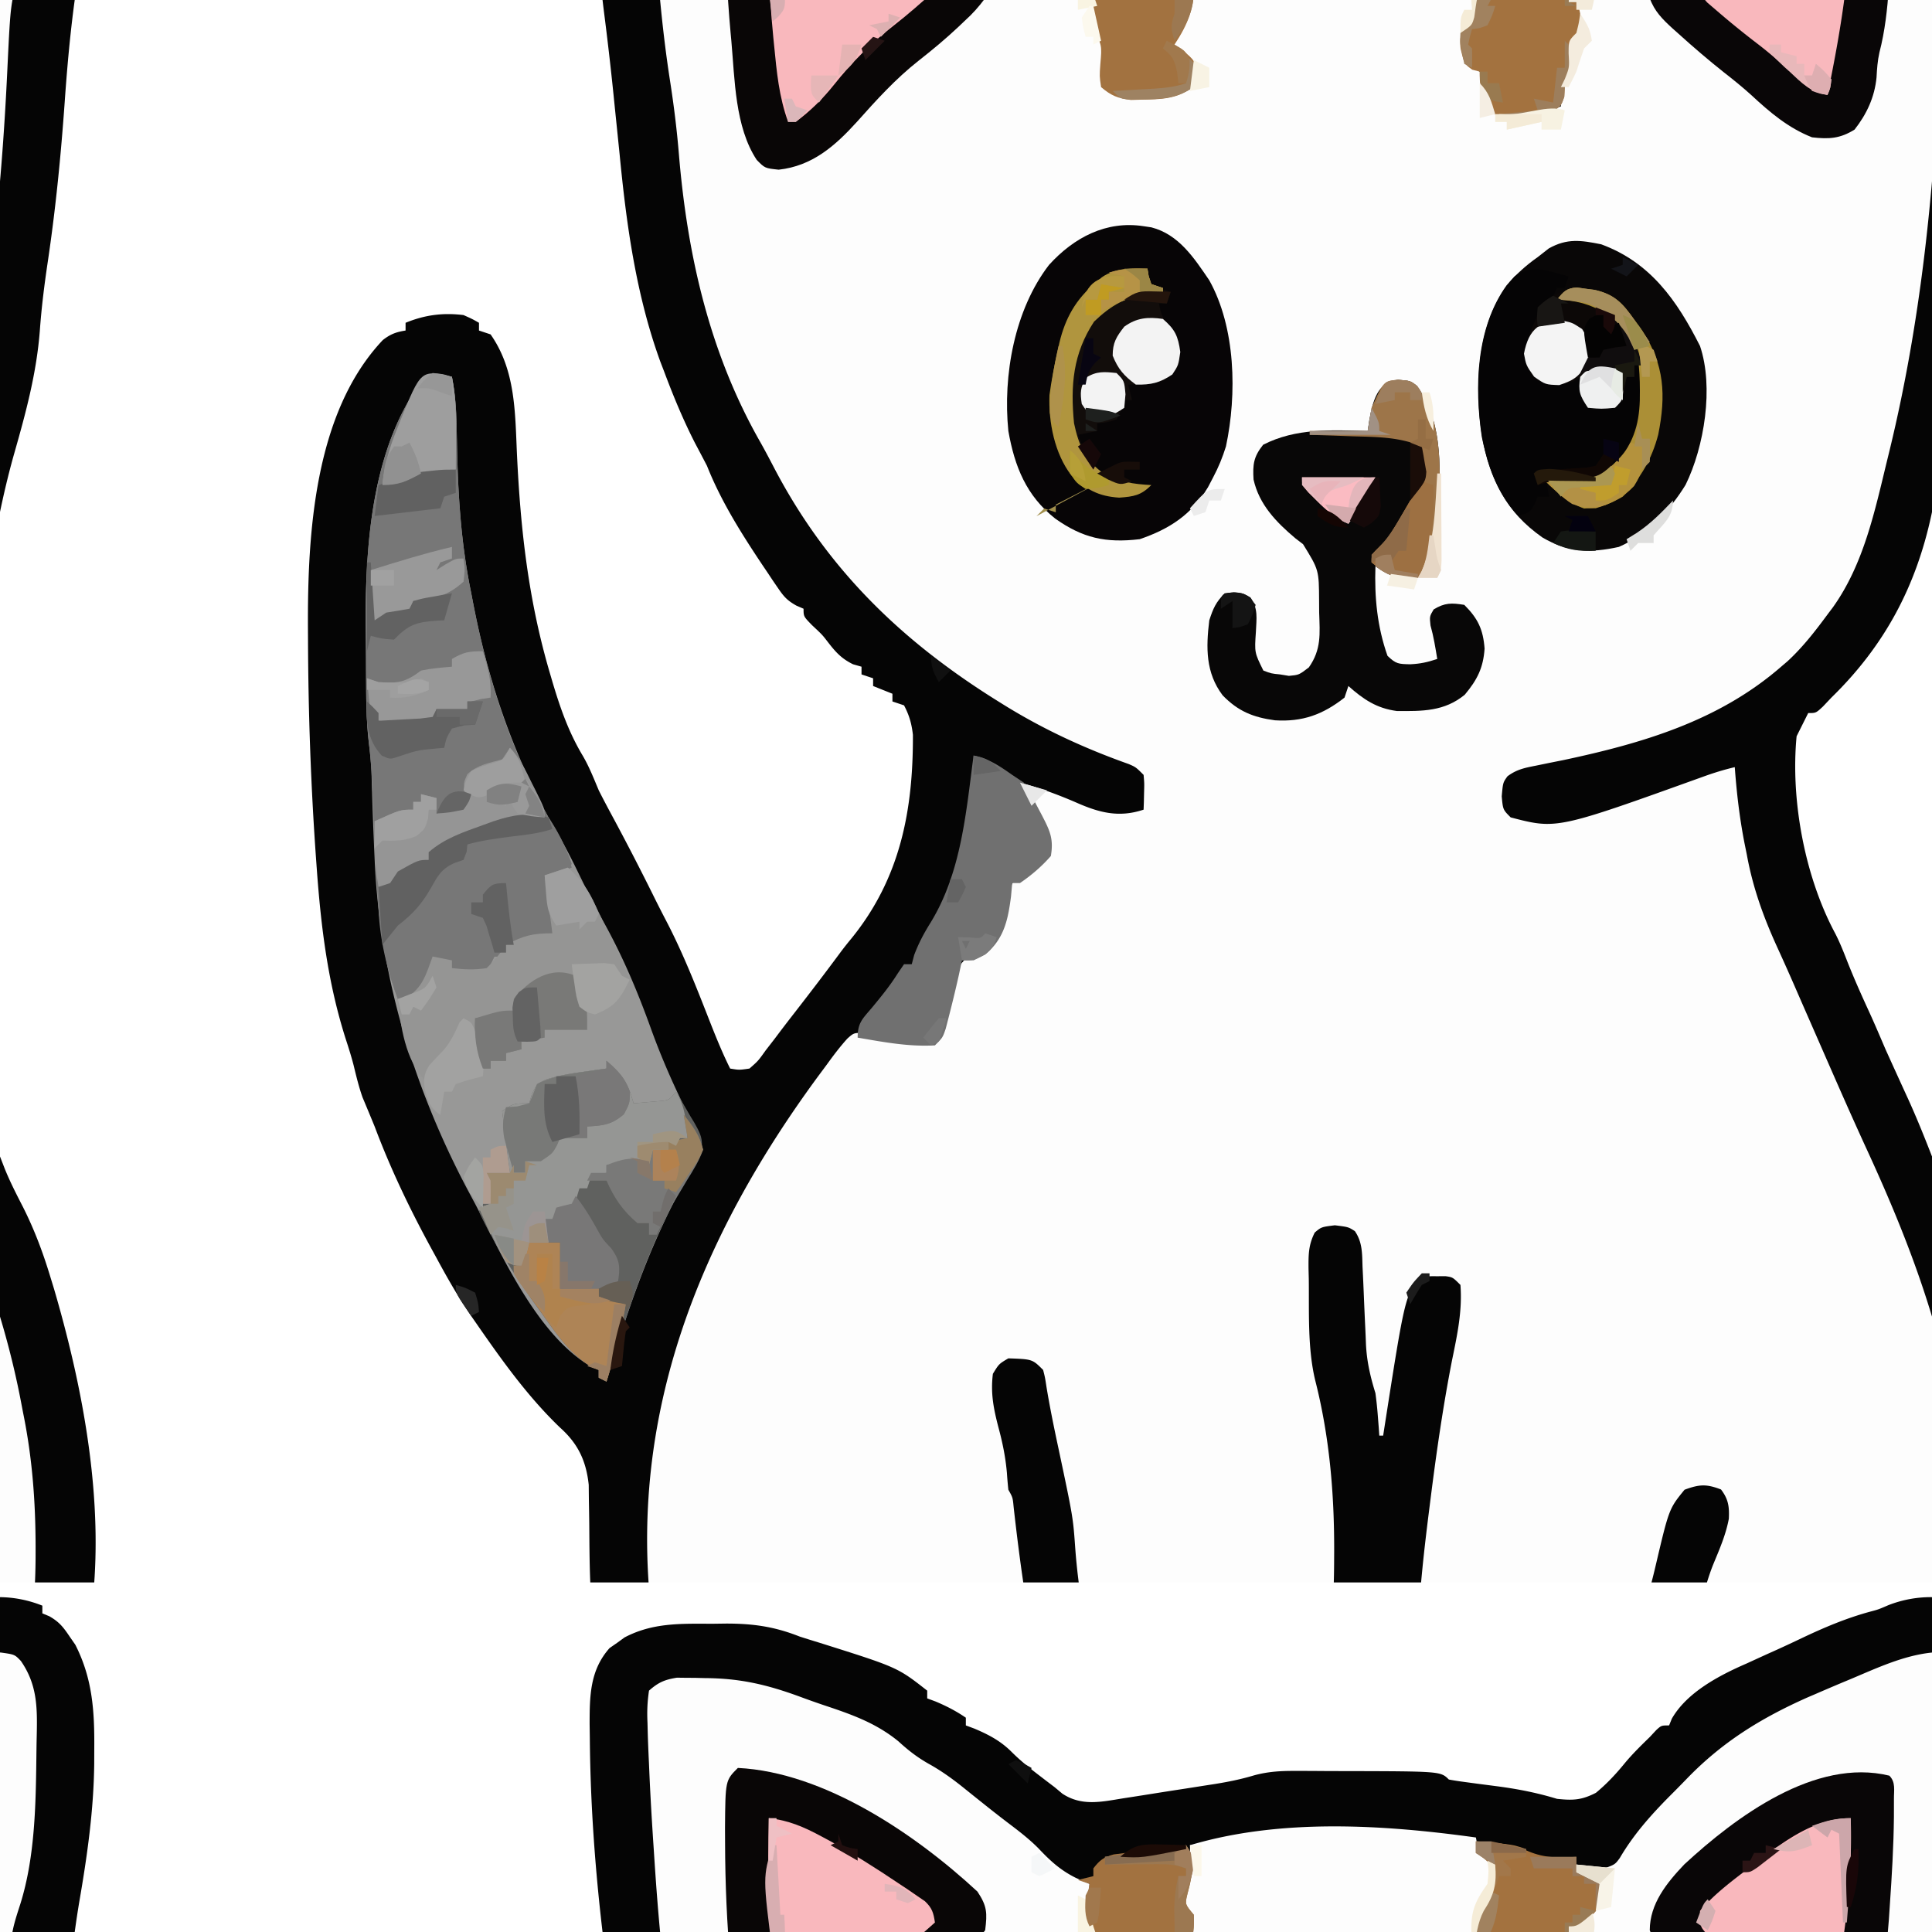 <svg version="1.1"
      xmlns="http://www.w3.org/2000/svg"
      xmlns:xlink="http://www.w3.org/1999/xlink"  id="snapshot-07286" width="250" height="250" viewBox="0 0 250 250"><desc>This image was made on Patterninja.com</desc><defs>
<!-- image 51320 -->
<g id="transformed-51320" data-image="51320" transform="translate(38.48, -45.23) rotate(0, 125, 125)"><g><svg version="1.1" width="250px" height="250px" viewBox="0 0 250 250"><g id="original-51320"><svg xmlns="http://www.w3.org/2000/svg" viewBox="0 0 500 500" xmlns:xlink="http://www.w3.org/1999/xlink" version="1.1" preserveAspectRatio="xMidYMid meet">
  <path d="M434 6v2l1.809.75c2.551 1.455 3.625 2.818 5.253 5.25l1.473 2.125c4.443 8.72 4.98 17.143 4.902 26.813l-.014 3.955c-.135 12.145-1.823 23.934-3.888 35.892-1.877 11.282-2.941 22.534-3.74 33.93-.985 13.919-2.334 27.683-4.39 41.49-.874 5.863-1.607 11.673-2.039 17.584-.824 11.069-3.593 21.332-6.632 31.984-1.505 5.292-2.747 10.592-3.859 15.977-4.014 18.64-12.182 33.899-25.875 47.25l-2.188 2.313C393 275 393 275 391 275l-.938 1.875L388 281c-1.588 16.549 2.135 36.42 10.004 51.055 1.13 2.206 2.032 4.449 2.933 6.757 1.812 4.635 3.831 9.149 5.91 13.668 1.441 3.15 2.789 6.337 4.153 9.52.809 1.793 1.622 3.585 2.437 5.375l1.313 2.883c.748 1.641 1.498 3.282 2.25 4.922 2.631 5.81 4.95 11.732 7.242 17.683 1.376 3.404 3.019 6.626 4.703 9.887 2.948 5.84 5.153 11.685 7.055 17.938l1.012 3.3c9.279 31.67 15.594 68.92 5.988 101.012-.38 1.395-.757 2.791-1.133 4.188C438.337 541.824 433.004 554.1 423 563h-2v2a116.577 116.577 0 0 1-6.938 4.938l-2.064 1.372c-4.852 3.142-9.351 5.303-14.998 6.69v2c-7.616 2.29-15.123 4.377-22.988 5.605-2.002.199-2.002.199-3.012 1.395-8.885.426-17.403.43-26-2-2.187-.483-4.374-.962-6.563-1.438-3.816-.85-7.167-1.813-10.687-3.5-4.735-1.341-6.024-.253-10.188 1.93-5.41 2.128-12.185 2.075-17.726.324-1.649-.816-1.649-.816-3.836-2.316v-2c-7.118-2.886-13.428-3.391-21.031-3.667a603.646 603.646 0 0 1-6.393-.29c-6.364-.262-11.802-.478-17.646 2.263-4.187 1.506-8.788 1.038-13.18.944l-2.969-.016c-4.12-.045-7.793-.171-11.781-1.234-6.203-.496-11.197 1.078-17 3-17.14 5.51-37.903 4.153-55-1-1.618-.447-3.236-.891-4.855-1.332C125.198 570.886 105.089 563.543 92 545l-.438-2.11L91 541a102.125 102.125 0 0 0-4-2c-11.538-14.96-11.309-35.719-11.456-53.66-.022-2.225-.061-4.45-.103-6.676l-.04-3.955c-.665-6.15-2.734-10.594-7.401-14.772-8.456-8.1-15.223-17.652-21.875-27.25l-1.333-1.918c-3.247-4.761-6.057-9.7-8.792-14.769l-1.233-2.252C29.107 403.38 24.157 393.058 20 382a1136.584 1136.584 0 0 0-3.14-7.559c-.955-2.711-1.62-5.46-2.293-8.252-.577-2.226-1.254-4.394-1.97-6.58C7.878 344.908 6.105 330.36 5 315l-.155-2.13c-1.366-19.048-2.033-38.086-2.095-57.183l-.016-2.482c-.123-24.53 1.596-55.91 19.371-74.736 1.997-1.548 3.422-2.074 5.895-2.469v-2c4.977-2.042 9.677-2.658 15-2 2.273 1.016 2.273 1.016 4 2v2l3 1c6.483 9.234 6.336 20.184 6.832 31.082.925 19.565 2.979 37.823 8.543 56.668l.572 1.954c2.034 6.871 4.23 13.203 7.92 19.36 1.67 2.852 2.849 5.895 4.133 8.936 1.363 2.716 2.806 5.388 4.25 8.063a682.207 682.207 0 0 1 10.14 19.699c1.011 2.033 2.04 4.059 3.094 6.07 4.14 7.955 7.418 16.19 10.684 24.531 1.805 4.604 3.62 9.212 5.832 13.637 2.323.393 2.323.393 5 0 2.237-1.958 2.237-1.958 4.187-4.688l2.344-3.03 1.219-1.622a390.688 390.688 0 0 1 3.844-5.004c4.075-5.244 8.11-10.52 12.054-15.863a92.591 92.591 0 0 1 2.766-3.492c12.601-15.533 15.965-33.077 15.887-52.672-.331-2.894-.942-5.052-2.301-7.629l-3-1v-2l-5-2v-2l-3-1v-2l-2.188-.625c-3.007-1.47-4.517-3.156-6.542-5.785-1.437-1.865-1.437-1.865-4.083-4.34C131 250 131 250 131 248l-1.843-.8c-2.291-1.275-3.213-2.26-4.673-4.403l-1.342-1.952-1.392-2.095-1.453-2.152C114.865 228.455 109.611 220.121 106 211a769.853 769.853 0 0 0-3.125-5.938c-3.075-6.036-5.631-12.218-8-18.562l-.946-2.453c-6.31-17.366-8.788-35.569-10.554-53.86l-.624-6.108c-.309-3-.617-6-.92-9.002a848.41 848.41 0 0 0-2.519-21.827c-2.158-17.595-3.478-35.142-3.625-52.875l-.053-3.683c.006-7.316.062-13.971 5.163-19.715l1.953-1.352 1.922-1.398c7.31-3.852 14.603-3.561 22.703-3.54l3.578-.048c7.03-.004 12.545.787 19.047 3.361a373.06 373.06 0 0 0 5.05 1.578C155.303 21.96 155.303 21.96 163 28v2l2.187.812C167.997 32 170.484 33.275 173 35v2l2.187.813c3.709 1.565 6.827 3.197 9.684 6.066 2.103 2.095 4.274 3.88 6.629 5.684l2.281 1.753L196 53l1.969 1.652c5.028 3.337 10.192 2.11 15.804 1.203l2.552-.393c1.777-.276 3.554-.556 5.33-.84 2.702-.432 5.406-.85 8.11-1.265 1.733-.27 3.464-.542 5.196-.814l2.428-.376c3.513-.566 6.793-1.222 10.21-2.249 3.753-1.013 6.964-1.161 10.846-1.148h2.096c1.458.004 2.915.012 4.372.024 2.185.018 4.37.02 6.556.02 24.406.061 24.406.061 26.531 2.186 1.474.273 2.959.49 4.445.684l2.766.373 5.758.75c5.193.702 10.021 1.669 15.031 3.193 4.149.437 6.331.341 10.063-1.563 2.873-2.384 5.138-4.821 7.492-7.699 1.998-2.403 4.207-4.56 6.445-6.738l1.688-1.813C353 37 353 37 355 37c.235-.578.47-1.155.71-1.75C359.624 28.422 367.965 24.062 375 21l5.188-2.375 2.82-1.266a367.132 367.132 0 0 0 6.234-2.906c5.817-2.764 11.466-5.163 17.68-6.867 2.222-.584 2.222-.584 4.828-1.711C419.017 3.049 426.822 3.129 434 6z" fill="rgba(253, 253, 253, 1)" stroke="none"/>
  <path d="M434 6v2l1.809.75c2.551 1.455 3.625 2.818 5.253 5.25l1.473 2.125c4.443 8.72 4.98 17.143 4.902 26.813l-.014 3.955c-.135 12.145-1.823 23.934-3.888 35.892-1.877 11.282-2.941 22.534-3.74 33.93-.985 13.919-2.334 27.683-4.39 41.49-.874 5.863-1.607 11.673-2.039 17.584-.824 11.069-3.593 21.332-6.632 31.984-1.505 5.292-2.747 10.592-3.859 15.977-4.014 18.64-12.182 33.899-25.875 47.25l-2.188 2.313C393 275 393 275 391 275l-.938 1.875L388 281c-1.588 16.549 2.135 36.42 10.004 51.055 1.13 2.206 2.032 4.449 2.933 6.757 1.812 4.635 3.831 9.149 5.91 13.668 1.441 3.15 2.789 6.337 4.153 9.52.809 1.793 1.622 3.585 2.437 5.375l1.313 2.883c.748 1.641 1.498 3.282 2.25 4.922 2.631 5.81 4.95 11.732 7.242 17.683 1.376 3.404 3.019 6.626 4.703 9.887 2.948 5.84 5.153 11.685 7.055 17.938l1.012 3.3c9.279 31.67 15.594 68.92 5.988 101.012-.38 1.395-.757 2.791-1.133 4.188C438.337 541.824 433.004 554.1 423 563h-2v2a116.577 116.577 0 0 1-6.938 4.938l-2.064 1.372c-4.852 3.142-9.351 5.303-14.998 6.69v2c-7.616 2.29-15.123 4.377-22.988 5.605-2.002.199-2.002.199-3.012 1.395-8.885.426-17.403.43-26-2-2.187-.483-4.374-.962-6.563-1.438-3.816-.85-7.167-1.813-10.687-3.5-4.735-1.341-6.024-.253-10.188 1.93-5.41 2.128-12.185 2.075-17.726.324-1.649-.816-1.649-.816-3.836-2.316v-2c-7.118-2.886-13.428-3.391-21.031-3.667a603.646 603.646 0 0 1-6.393-.29c-6.364-.262-11.802-.478-17.646 2.263-4.187 1.506-8.788 1.038-13.18.944l-2.969-.016c-4.12-.045-7.793-.171-11.781-1.234-6.203-.496-11.197 1.078-17 3-17.14 5.51-37.903 4.153-55-1-1.618-.447-3.236-.891-4.855-1.332C125.198 570.886 105.089 563.543 92 545l-.438-2.11L91 541a102.125 102.125 0 0 0-4-2c-11.538-14.96-11.309-35.719-11.456-53.66-.022-2.225-.061-4.45-.103-6.676l-.04-3.955c-.665-6.15-2.734-10.594-7.401-14.772-8.456-8.1-15.223-17.652-21.875-27.25l-1.333-1.918c-3.247-4.761-6.057-9.7-8.792-14.769l-1.233-2.252C29.107 403.38 24.157 393.058 20 382a1136.584 1136.584 0 0 0-3.14-7.559c-.955-2.711-1.62-5.46-2.293-8.252-.577-2.226-1.254-4.394-1.97-6.58C7.878 344.908 6.105 330.36 5 315l-.155-2.13c-1.366-19.048-2.033-38.086-2.095-57.183l-.016-2.482c-.123-24.53 1.596-55.91 19.371-74.736 1.997-1.548 3.422-2.074 5.895-2.469v-2c4.977-2.042 9.677-2.658 15-2 2.273 1.016 2.273 1.016 4 2v2l3 1c6.483 9.234 6.336 20.184 6.832 31.082.925 19.565 2.979 37.823 8.543 56.668l.572 1.954c2.034 6.871 4.23 13.203 7.92 19.36 1.67 2.852 2.849 5.895 4.133 8.936 1.363 2.716 2.806 5.388 4.25 8.063a682.207 682.207 0 0 1 10.14 19.699c1.011 2.033 2.04 4.059 3.094 6.07 4.14 7.955 7.418 16.19 10.684 24.531 1.805 4.604 3.62 9.212 5.832 13.637 2.323.393 2.323.393 5 0 2.237-1.958 2.237-1.958 4.187-4.688l2.344-3.03 1.219-1.622a390.688 390.688 0 0 1 3.844-5.004c4.075-5.244 8.11-10.52 12.054-15.863a92.591 92.591 0 0 1 2.766-3.492c12.601-15.533 15.965-33.077 15.887-52.672-.331-2.894-.942-5.052-2.301-7.629l-3-1v-2l-5-2v-2l-3-1v-2l-2.188-.625c-3.007-1.47-4.517-3.156-6.542-5.785-1.437-1.865-1.437-1.865-4.083-4.34C131 250 131 250 131 248l-1.843-.8c-2.291-1.275-3.213-2.26-4.673-4.403l-1.342-1.952-1.392-2.095-1.453-2.152C114.865 228.455 109.611 220.121 106 211a769.853 769.853 0 0 0-3.125-5.938c-3.075-6.036-5.631-12.218-8-18.562l-.946-2.453c-6.31-17.366-8.788-35.569-10.554-53.86l-.624-6.108c-.309-3-.617-6-.92-9.002a848.41 848.41 0 0 0-2.519-21.827c-2.158-17.595-3.478-35.142-3.625-52.875l-.053-3.683c.006-7.316.062-13.971 5.163-19.715l1.953-1.352 1.922-1.398c7.31-3.852 14.603-3.561 22.703-3.54l3.578-.048c7.03-.004 12.545.787 19.047 3.361a373.06 373.06 0 0 0 5.05 1.578C155.303 21.96 155.303 21.96 163 28v2l2.187.812C167.997 32 170.484 33.275 173 35v2l2.187.813c3.709 1.565 6.827 3.197 9.684 6.066 2.103 2.095 4.274 3.88 6.629 5.684l2.281 1.753L196 53l1.969 1.652c5.028 3.337 10.192 2.11 15.804 1.203l2.552-.393c1.777-.276 3.554-.556 5.33-.84 2.702-.432 5.406-.85 8.11-1.265 1.733-.27 3.464-.542 5.196-.814l2.428-.376c3.513-.566 6.793-1.222 10.21-2.249 3.753-1.013 6.964-1.161 10.846-1.148h2.096c1.458.004 2.915.012 4.372.024 2.185.018 4.37.02 6.556.02 24.406.061 24.406.061 26.531 2.186 1.474.273 2.959.49 4.445.684l2.766.373 5.758.75c5.193.702 10.021 1.669 15.031 3.193 4.149.437 6.331.341 10.063-1.563 2.873-2.384 5.138-4.821 7.492-7.699 1.998-2.403 4.207-4.56 6.445-6.738l1.688-1.813C353 37 353 37 355 37c.235-.578.47-1.155.71-1.75C359.624 28.422 367.965 24.062 375 21l5.188-2.375 2.82-1.266a367.132 367.132 0 0 0 6.234-2.906c5.817-2.764 11.466-5.163 17.68-6.867 2.222-.584 2.222-.584 4.828-1.711C419.017 3.049 426.822 3.129 434 6zm-32 19l-2.26.94a622.834 622.834 0 0 0-6.865 2.935l-2.056.88c-12.143 5.403-22.159 11.607-31.372 21.18a333.893 333.893 0 0 1-4.427 4.489c-4.895 4.952-9.253 9.878-12.789 15.904C341 73 341 73 337.875 74.125c-2.48-.108-4.536-.315-6.875-1.125v2l6 3c-.063 2.688-.063 2.688-1 6-1.738 1.542-3.517 2.722-5.504 3.922L329 89v2h2c.262 7.874.262 7.874-2 12a235.648 235.648 0 0 0-1 7l-1 3a99.485 99.485 0 0 0 0 5c-5.487 1.868-10.222 2.236-16 2-.648-1.27-1.294-2.54-1.938-3.813l-1.09-2.144C307 112 307 112 306 109l-3-2c-1.224-5.42-1.224-5.42-1-8 .997-1.335 1.998-2.668 3-4 .675-2.67.675-2.67 1-5.5.548-4.153 1.446-6.224 4-9.5.583-3.542.583-3.542 0-7-1.883-1.725-1.883-1.725-4-3-.629-2.082-.629-2.082-1-4-23.94-3.33-50.614-4.994-74 2l.066 3.86c.058 3.348-.48 5.178-2.066 8.14.34 2.308.958 3.915 2 6 .065 6.344-1.542 10.757-5 16l2.438 1.688C231 106 231 106 232 108.561c0 2.438 0 2.438-1.125 4.188-3.714 2.476-8.086 2.407-12.438 2.438l-2.816.042c-2.696-.237-4.315-.857-6.621-2.23l.07-2.52.055-3.293.07-3.269c.035-3.112.035-3.112-2.195-5.918v-8l-2-3c-.195-2.262-.195-2.262-.125-4.688l.055-2.449L205 78l-3.563-1.563c-3.975-1.98-6.593-4.39-9.617-7.597-2.523-2.55-5.303-4.651-8.16-6.813a317.555 317.555 0 0 1-6.101-4.773l-1.842-1.47a806.458 806.458 0 0 1-3.58-2.877c-2.83-2.248-5.622-4.25-8.79-5.997-3.014-1.72-5.24-3.46-7.785-5.785-5.925-4.847-12.346-7.043-19.512-9.433a231.662 231.662 0 0 1-6.015-2.137c-8.53-3.133-15.483-4.75-24.535-4.805l-2.55-.063-2.481-.015-2.237-.028C95.06 25.15 93.42 25.847 91 28c-.432 2.97-.529 5.332-.39 8.29l.062 2.54c.078 2.725.198 5.446.328 8.17l.116 2.702c.292 6.564.695 13.118 1.134 19.673l.2 3.051c.869 13.11 1.99 26.088 4.014 39.076.99 6.363 1.77 12.685 2.294 19.1 2.21 26.164 7.986 51.43 21.157 74.47 1.272 2.261 2.47 4.557 3.67 6.858 13.64 25.897 32.786 44.453 57.54 59.882l1.7 1.061c10.297 6.383 20.92 11.273 32.341 15.328C217 289 217 289 219 291c.195 2.164.195 2.164.125 4.625l-.055 2.477L219 300c-6.408 2.136-11.511.78-17.5-1.875-4.786-2.063-9.457-3.786-14.5-5.125l1.277 2.336 1.66 3.039 1.653 3.023c2.127 3.924 3.11 6.057 2.41 10.602-2.569 2.912-5.527 5.263-9 7-1.077 3.497-1.929 7.03-2.805 10.582-1.258 3.599-2.204 5.118-5.195 7.418l-2.547.621c-3.62 2.035-3.889 4.74-4.976 8.615l-.727 2.827c-.503 1.845-1.008 3.69-1.516 5.535l-.649 2.484C166 359 166 359 165 360c-6.038.242-11.711-.305-17.5-2.063-3.374-.28-3.374-.28-5.145 1.29-1.959 2.156-3.65 4.41-5.355 6.773l-2.348 3.16c-30.435 41.44-49.266 87.6-42.902 139.902 1.905 12.172 5.643 19.17 14.25 27.938 1.24 1.408 2.47 2.824 3.688 4.25l1.722 1.941a88.025 88.025 0 0 1 2.899 3.461c4.212 4.912 9.595 6.589 15.6 8.631 2.376.815 4.74 1.663 7.103 2.514a5019.542 5019.542 0 0 0 7.832 2.793c20.892 7.31 41.692 8.323 63.156 3.41 0-4.338-2.382-6.4-4.98-9.746-5.672-9.138-8.3-19.214-10.583-29.629l-.445-1.989c-3.112-13.936-5.03-27.963-6.622-42.147-.237-2.483-.237-2.483-1.37-4.489a111.747 111.747 0 0 1-.375-4.375c-.359-4.067-1.122-7.81-2.188-11.75-1.265-4.873-2.064-8.858-1.437-13.875 1.563-2.563 1.563-2.563 4-4 6.214.214 6.214.214 9 3 .492 1.934.492 1.934.875 4.438.89 5.371 1.98 10.678 3.125 16 3.742 17.665 3.742 17.665 4.316 25.753.777 10.42 2.52 20.289 5.059 30.434l.885 3.555c2.632 10.14 5.437 19.055 12.178 27.195.464.59.929 1.178 1.408 1.785 5.102 6.476 5.102 6.476 12.564 9.3 1.205-.027 2.41-.056 3.653-.085l3.66-.04c3.973-.375 3.973-.375 7.277-2.335a99.38 99.38 0 0 0 4.938-7l1.338-2.065c11.721-18.305 13.956-36.556 14.036-57.935l.011-2.24c.03-14.802-1.212-29.493-4.864-43.893-2.065-8.399-1.596-17.873-1.709-26.492l-.065-2.621c-.02-3.592-.03-6.074 1.612-9.313C265 408 265 408 268.5 407.563c3.5.437 3.5.437 5.177 1.51 1.975 2.877 1.875 5.813 1.983 9.193l.107 2.156c.112 2.276.205 4.551.296 6.828.095 2.262.195 4.524.305 6.785.068 1.406.127 2.811.177 4.218.21 4.509 1.123 8.446 2.455 12.747.264 1.972.478 3.953.625 5.938l.227 2.902L280 462h1l.304-1.965c5.43-34.769 5.43-34.769 9.696-39.035 1.875-.266 1.875-.266 4-.25l2.125-.016C299 421 299 421 301 423c.52 6.759-.836 12.962-2.188 19.563-2.33 11.926-4.042 23.883-5.562 35.937l-.323 2.542c-2.608 20.641-4.659 41.22-1.677 61.958l.331 2.404c1.21 7.428 3.935 13.698 9.356 19.034l1.965 1.996c2.459 1.836 4.04 2.392 7.098 2.566 16.19-6.805 26.407-31.196 32.797-46.02A161.513 161.513 0 0 0 346 514l1.031-2.879a144.723 144.723 0 0 0 4.415-15.155C354.98 480.927 354.98 480.927 359 476c3.839-1.414 5.645-1.521 9.438-.063 1.908 2.52 2.172 4.44 2.023 7.57-.789 4.265-2.527 8.143-4.168 12.141-1.186 3.074-2.046 6.024-2.793 9.227-2.974 12.519-7.398 23.682-13.387 35.013a726.485 726.485 0 0 0-3.488 6.725c-.79 1.525-1.582 3.05-2.375 4.574l-1.104 2.143c-2.057 3.902-4.248 7.308-7.146 10.67l3 2 1.25 1.52c5.603 4.74 17.865 5.007 24.95 4.765 20.779-2.115 40.847-11.528 54.8-27.285 9.67-14.338 12.236-35.238 12.25-52.063l.002-2.183c-.018-11.84-.875-23.146-3.252-34.754l-.52-2.726c-4.449-23.29-12.517-44.1-22.405-65.541-4.292-9.336-8.394-18.757-12.513-28.17l-3.355-7.657c-.714-1.632-1.427-3.265-2.138-4.9a611.631 611.631 0 0 0-5.058-11.351c-3.587-7.854-6.33-15.436-7.886-23.967l-.602-2.971c-1.28-6.547-2.043-13.065-2.523-19.717-2.824.662-5.513 1.497-8.238 2.488C325.907 305.106 325.907 305.106 314 302c-2-2-2-2-2.313-5.438.313-3.562.313-3.562 1.485-5.197 2.405-1.796 4.452-2.18 7.394-2.76l3.384-.696 3.613-.721C348.074 282.827 367.825 277.062 384 263l1.676-1.43c3.987-3.684 7.237-7.902 10.449-12.257l1.236-1.635c8.02-11.204 10.87-24.955 14.076-38.115l.726-2.967c7.872-32.572 11.27-65.422 12.814-98.851.806-16.725.806-16.725 3.294-24.434 3.95-12.523 4.045-26.656 4.203-39.686.017-1.362.042-2.724.075-4.085.159-7.269.12-13.109-4.1-19.217-1.612-1.69-1.612-1.69-5.262-2.198-7.397.708-14.4 4.02-21.187 6.875z" fill="rgba(5, 5, 5, 1)" stroke="none"/>
  <path d="M40 188c.806 4.274 1.144 8.353 1.21 12.7l.08 3.884.04 2.03C41.604 219.292 42.425 231.56 45 244l.483 2.52c4.15 21.53 11.166 41.559 22.341 60.433 2.26 3.936 4.219 8.022 6.21 12.098 1.64 3.341 3.325 6.636 5.146 9.883 5.061 9.074 8.911 18.237 12.425 28.016 2.77 7.632 5.988 14.92 9.653 22.163l1.09 2.184.969 1.886c1.04 2.765.99 5.078-.14 7.793l-1.154 2.079-1.275 2.342-1.373 2.478C90.66 414.007 85.093 430.465 80 448l-2-1v-2l-1.688-.688C62.266 436.34 53.18 415.781 46 402l-2.078-3.879C29.995 371.701 21.303 342.883 20 313l-.146-3.326a1119.61 1119.61 0 0 1-.514-13.758c-.03-1.03-.062-2.061-.094-3.123l-.072-2.734c-.14-2.474-.379-4.878-.677-7.336-.542-4.704-.675-9.354-.7-14.086l-.017-2.643c-.01-1.84-.016-3.68-.02-5.519-.01-2.742-.04-5.484-.073-8.227C17.56 231.044 19.334 205.414 33 188c2.667-1.333 4.167-.671 7 0z" fill="rgba(152, 152, 151, 1)" stroke="none"/>
  <path d="M40 188c.806 4.274 1.144 8.353 1.21 12.7l.08 3.884.04 2.03C41.604 219.292 42.425 231.56 45 244l.483 2.52c4.006 20.788 10.517 40.64 21.45 58.835 1.845 3.102 3.075 6.16 4.067 9.645l-6 2 1 15c-7.875 2.25-7.875 2.25-12 3l-1 3h-2l-2 4c-1.48-.114-2.96-.241-4.438-.375-.823-.07-1.647-.14-2.496-.21L40 341l-1-2h-4l-.7 1.934c-.975 2.47-1.948 4.777-3.3 7.066-2.75 1.063-2.75 1.063-5 1-5.11-13.704-5.457-27.798-6.063-42.25-.116-2.673-.235-5.347-.356-8.02-.075-1.648-.146-3.297-.214-4.945-.167-3.782-.428-7.514-.883-11.273-.544-4.632-.663-9.215-.687-13.875l-.017-2.643c-.01-1.84-.016-3.68-.02-5.519-.01-2.742-.04-5.484-.073-8.227C17.56 231.044 19.334 205.414 33 188c2.667-1.333 4.167-.671 7 0z" fill="rgba(119, 119, 119, 1)" stroke="none"/>
  <path d="M114 48c22.338 1.099 45.91 17.095 62 32 2.514 3.771 2.555 5.53 2 10-1.734 2.318-3.207 3.971-5.313 5.875l-1.657 1.58c-3.291 3.093-6.724 5.945-10.28 8.733-5.932 4.675-10.901 10.152-15.917 15.785-5.684 6.264-11.587 11.455-20.27 12.402C121 134 121 134 118.88 131.844c-5.64-8.532-5.67-20.853-6.567-30.781l-.191-2.057c-.962-10.565-1.407-21.085-1.434-31.694l-.017-3.83c.097-12.25.097-12.25 3.329-15.482z" fill="rgba(9, 6, 6, 1)" stroke="none"/>
  <path d="M219 149c.668.1 1.335.199 2.023.3 7.087 1.836 11.045 7.91 14.977 13.7 6.836 12.245 7.196 29.463 4.316 42.996-.894 2.855-1.915 5.364-3.316 8.004l-1.32 2.527c-4.204 7.086-9.967 10.837-17.68 13.473-8.799 1.044-14.792-.29-21.902-5.355C188.632 218.757 185.626 211.18 184 202c-1.444-14.355 1.564-31.333 10.523-42.98 6.448-7.1 14.804-11.515 24.477-10.02z" fill="rgba(7, 5, 6, 1)" stroke="none"/>
  <path d="M337.438 153.688c12.731 4.69 19.587 14.498 25.562 26.312 3.595 10.62 1.125 26.073-3.734 35.938-4.124 6.72-9.96 12.894-17.266 16.062-7.402 1.639-13.147 1.427-19.746-2.418-9.52-6.682-13.367-14.747-15.711-25.965-1.95-12.991-1.528-28.229 6.394-39.304 2.429-2.819 5.008-5.174 8.063-7.313l2.875-2.25c4.769-2.67 8.33-2.109 13.563-1.063z" fill="rgba(9, 7, 7, 1)" stroke="none"/>
  <path d="M412 50c1.692 1.692 1.165 3.806 1.19 6.067l-.002 2.245-.003 2.35c-.075 7.65-.537 15.27-1.06 22.9l-.238 3.601c-.423 5.768-1.003 11.297-2.459 16.901-.477 2.156-.627 4.233-.74 6.436-.503 5.107-2.525 9.468-5.688 13.5-3.747 2.334-6.6 2.505-11 2-6.167-2.424-10.888-6.448-15.695-10.906-2.297-2.087-4.67-3.999-7.118-5.906-4.018-3.186-7.884-6.501-11.687-9.938l-1.566-1.394c-2.622-2.398-4.728-4.474-5.934-7.856 0-6.849 4.403-12.272 8.941-17.04C372.244 60.664 392.844 45.318 412 50z" fill="rgba(9, 6, 7, 1)" stroke="none"/>
  <path d="M284.875 188.75c3.125.25 3.125.25 4.684 1.426 7.292 9.23 6.366 23.781 5.441 34.824-1.51 11.51-1.51 11.51-5 15-4.656.517-7.198-.316-11-3-.263 8.034.435 15.566 3.125 23.188 2.214 2.14 2.89 2.116 5.875 2.187 2.641-.13 4.446-.524 7-1.375-.48-2.945-.947-5.811-1.75-8.688-.25-2.312-.25-2.312.813-4.125 2.863-1.754 4.644-1.725 7.937-1.187 3.52 3.52 4.875 6.342 5.25 11.313-.34 5.027-1.926 8.098-5.125 11.937-5.277 4.346-11 4.274-17.586 4.219-5.243-.695-8.646-3.009-12.539-6.469l-1 3c-5.616 4.413-10.88 6.317-18 5.875-5.665-.765-9.543-2.343-13.54-6.46-4.424-5.86-4.321-12.335-3.46-19.415 1.007-3.09 1.695-4.695 4-7 2.722-.349 4.327-.44 6.656 1.082 2.048 2.923 1.556 5.41 1.406 8.918-.367 5.347-.367 5.347 1.938 10 2.01.769 2.01.769 4.313 1l2.3.375c2.595-.24 2.595-.24 5.153-2.188 3.263-4.656 2.857-8.642 2.671-14.187l-.017-2.984c-.044-8.061-.044-8.061-4.154-14.72l-2.016-1.546c-4.93-4.157-9.35-8.714-10.793-15.184-.238-3.922.002-5.885 2.48-9.004 8.587-4.38 17.648-3.785 27.063-3.562l.406-2.793c.903-4.877 2.1-9.99 7.469-10.457z" fill="rgba(8, 7, 7, 1)" stroke="none"/>
  <path d="M80 365c3.827 3.424 5.723 6.007 7 11 1.46-.114 2.917-.242 4.375-.375.812-.07 1.624-.14 2.46-.21 2.368-.244 2.368-.244 4.165-2.415a364.965 364.965 0 0 1 3.625 6.188l1.063 1.751c1.53 2.708 2.457 4.386 1.789 7.49L103 391c-.653 1.237-1.304 2.476-1.953 3.715a5970.08 5970.08 0 0 1-2.297 4.223C90.3 414.687 84.964 430.91 80 448l-2-1v-2l-1.688-.688c-5.883-3.339-9.687-9.24-13.562-14.625l-1.71-2.373c-3.746-5.288-7.215-10.678-10.415-16.314l-1.173-2.048c-.887-1.614-1.68-3.28-2.452-4.952l1-2h2l-1-8h6l-2-16c3-2 3-2 7-2l.688-2.375C62 371 62 371 64.156 369.906c3.214-1.024 6.318-1.559 9.656-2.031l3.52-.508L80 367v-2z" fill="rgba(96, 97, 95, 1)" stroke="none"/>
  <path d="M122 61c5.14.542 9.196 2.325 13.688 4.75l2.19 1.175c6.068 3.337 11.876 7.027 17.622 10.887l2.518 1.67 2.326 1.6 2.068 1.413c1.87 1.772 2.213 2.993 2.588 5.505-3.467 3.09-6.923 6.165-10.594 9.012-5.955 4.629-10.851 9.503-15.526 15.383-3.01 3.754-6.054 6.724-9.88 9.605h-2c-2.37-6.528-2.948-12.935-3.625-19.813-.1-.982-.1-.982-.2-1.984-1.3-13.075-1.519-26.068-1.175-39.203z" fill="rgba(249, 184, 189, 1)" stroke="none"/>
  <path d="M65 302a51.795 51.795 0 0 1 6 12l-1 2-5 1 1 15c-7.875 2.25-7.875 2.25-12 3l-1 3h-2l-2 4c-1.48-.114-2.96-.241-4.438-.375-.823-.07-1.647-.14-2.496-.21L40 341l-1-2h-4l-.7 1.934c-.975 2.47-1.948 4.777-3.3 7.066-2.75 1.063-2.75 1.063-5 1-3.474-9.318-5.464-19.02-5-29l3-1 2-3c5.333-3 5.333-3 8-3v-2c4.095-3.59 8.95-5.167 14-7l2.629-.957c9.527-3.185 9.527-3.185 14.371-1.043z" fill="rgba(119, 119, 119, 1)" stroke="none"/>
  <path d="M329 162l-1 3h-2l-.875 1.813C324 169 324 169 322 172c-2.19 4.465-3.778 7.997-3 13 1.417 2.583 1.417 2.583 4 4 3.566-.164 3.566-.164 7-1h3l1 7h7l3-7h2v-3h2c.616 17.728.616 17.728-4.852 24.188-3.921 3.99-6.794 6.324-12.523 6.375-2.816-.21-4.926-.663-7.625-1.563l1 5h-3l-.813 1.938C319 223 319 223 316 224c-8.876-9.51-10.653-23.301-10.316-35.785.52-9.4 2.786-19.195 9.316-26.215 4.322-3.346 9.126-1.312 14 0z" fill="rgba(5, 4, 5, 1)" stroke="none"/>
  <path d="M70 315c4.551 3.736 6.615 8.75 9.125 13.938l1.34 2.708c2 4.071 3.886 8.126 5.535 12.354-2.867-.573-3.861-.861-6-3-2.688-.27-5.291-.087-8 0 .308 1.647.621 3.292.938 4.938l.527 2.777c.312 2.238.312 2.238 1.535 3.285v5H64v2l-6 1v2l-4 1v2h-4v2h-2l-4-12c-2.503 1.251-2.687 2.174-3.813 4.688C38.272 363.702 35.97 366.7 33 370c-4.964-4.964-6.377-14.152-7-21l2.25-.438c4.188-2.38 5.135-6.176 6.75-10.562l5 1v2c3.075.362 5.937.513 9 0 2.694-2.783 2.694-2.783 5-6 4.507-2.415 6.808-3 12-3l-2-15 6-2z" fill="rgba(149, 149, 148, 1)" stroke="none"/>
  <path d="M80 365c3.827 3.424 5.723 6.007 7 11 1.46-.114 2.917-.242 4.375-.375.812-.07 1.624-.14 2.46-.21 2.368-.244 2.368-.244 4.165-2.415 2.39 3.825 2.56 7.597 3 12h-2l-1 2-2-1v2h-4l-1 4-2.125-.563c-3.214-.489-5.71-.1-8.875.563v2l-1.938.313L76 395l-1 3h-2l-.75 2.438L71 403c-2.063.688-2.063.688-4 1l-1 2h-2l1 6h-5l-.438 1.875C59 416 59 416 58 418c-1.766-.059-1.766-.059-4-1a65.157 65.157 0 0 1-3.75-7.063l-.957-2.01A428.121 428.121 0 0 1 47 403l3-1-1-8h6l-2-16c3-2 3-2 7-2l.688-2.375C62 371 62 371 64.156 369.906c3.214-1.024 6.318-1.559 9.656-2.031l3.52-.508L80 367v-2z" fill="rgba(149, 150, 148, 1)" stroke="none"/>
  <path d="M175 286c4 .838 6.655 2.652 10 5l3 2c1.57 2.531 1.57 2.531 3.125 5.5l1.57 2.969c2.027 3.932 3.071 6.02 2.305 10.531-2.384 2.71-5.015 4.974-8 7h-2l-.313 3.5c-.805 6.138-1.807 10.934-6.687 15-3 1.5-3 1.5-6 1.5l-.813 3.813a335.566 335.566 0 0 1-2.687 11.125l-.719 2.777C167 359 167 359 165 361c-6.795.4-13.328-.86-20-2 0-3.903 1.266-4.862 3.75-7.813 2.372-2.862 4.653-5.658 6.625-8.812L157 340h2l.625-2.375c1.207-3.183 2.528-5.63 4.313-8.5 7.894-12.953 9.097-28.332 11.062-43.125z" fill="rgba(112, 112, 112, 1)" stroke="none"/>
  <path d="M305 67c4.875.284 9.05.584 13.563 2.563C322.865 71.362 326.409 71.28 331 71v4l2.375.375C336 76 336 76 338 78c0 3.078-.247 5.155-2.34 7.504C331.586 89 331.586 89 329 89v2h2c1.39 2.78 1.185 4.919 1 8a178.655 178.655 0 0 1-2 4 235.648 235.648 0 0 0-1 7l-1 3-.125 2.5C327 118 327 118 324 119.813c-4.255 1.53-8.536 1.992-13 1.187-1.938-1.688-1.938-1.688-3-4l-1.188-2.563C306 112 306 112 306 109l-1.938-.5c-2.062-1.5-2.062-1.5-3-5.375-.52-3.857.668-5.102 2.938-8.125.675-2.67.675-2.67 1-5.5.548-4.153 1.446-6.224 4-9.5.583-3.542.583-3.542 0-7-1.92-1.774-1.92-1.774-4-3v-3z" fill="rgba(163, 114, 63, 1)" stroke="none"/>
  <path d="M402 61c.602 18.329-2.3 36.107-6 54-3.943-.82-5.751-2.335-8.688-5.125-3.177-2.95-6.354-5.759-9.812-8.375a227.42 227.42 0 0 1-10.063-8.188l-2.566-2.199C363 89 363 89 363 85c3.797-4.476 8.54-7.945 13.188-11.5l2.28-1.745C385.458 66.496 392.965 61 402 61z" fill="rgba(249, 184, 189, 1)" stroke="none"/>
  <path d="M230 68c2.602 3.903 1.855 5.491 1 10l-.688 2.75c-.605 2.53-.605 2.53 1.688 5.25.364 6.255-1.622 10.879-5 16l2.438 1.688C232 106 232 106 233.063 108.5c-.063 2.5-.063 2.5-1.688 4.75-3.912 2.882-8.12 2.92-12.875 3l-2.781.078c-3.359-.405-5.145-1.12-7.719-3.328-.418-2.813-.418-2.813-.188-6 .42-4.804.42-4.804-1.812-9v-8l-2-3c.023-2.262.023-2.262.375-4.688l.336-2.449L205 78l-3-1 4-1v-2c1.62-2.123 2.673-2.911 5.268-3.616l2.619-.333 2.842-.381 2.958-.357 2.995-.393c2.438-.318 4.877-.624 7.318-.92z" fill="rgba(162, 114, 64, 1)" stroke="none"/>
  <path d="M220 160l.188 1.875c.64 2.403.64 2.403 3.375 3.375L226 166l-1 3h-2c.432 2.92 1.052 4.058 3.063 6.313 2.524 3.502 2.552 5.456 1.937 9.687-1.438 2.375-1.438 2.375-4 4-2.995.608-5.95.87-9 1l1 4h-2l-.688 2.438L212 199c-2.625.813-2.625.813-5 1v2l-5 1c2.033 5.203 3.93 8.803 9.05 11.324 3.303 1.145 6.47 1.432 9.95 1.676-2.695 2.695-4.544 2.966-8.313 3.25-5.468-.37-8.391-2.045-12.375-5.75-4.343-5.646-5.935-13.748-5.667-20.777.502-3.851 1.265-7.62 2.105-11.41l.475-2.198c1.512-6.31 4.25-11.19 9.275-15.427l1.719-1.489c3.712-2.499 7.415-2.298 11.781-2.199z" fill="rgba(18, 13, 11, 1)" stroke="none"/>
  <path d="M340.012 166.73c2.729 1.743 4.183 3.886 6.05 6.52l2.036 2.828c5.706 8.765 6.128 16.666 4.09 26.86-1.675 6.371-4.568 11.337-9.188 16.062-3.52 1.983-5.961 2.978-10 3.063-4.148-1.47-6.87-4.035-10-7.063 3.086-1.029 4.526-.913 7.688-.625 4.282.044 6.45-.695 9.75-3.438 7.438-7.573 7.187-15.897 7.562-25.937h-2v3h-2l-.375 2.875C343 194 343 194 341 196c-3.5.313-3.5.313-7 0-2.152-3.228-2.2-4.284-2-8l-1.563 1.063c-3.495 1.344-5.847.85-9.437-.063-2.524-2.198-2.934-3.504-3.375-6.813.46-3.906 1.73-6.622 3.375-10.187v-2c5.944-5.49 11.612-5.956 19.012-3.27z" fill="rgba(12, 8, 7, 1)" stroke="none"/>
  <path d="M55 284c2.627 2.627 3.999 5.708 5.625 9l.984 1.945C64 299.747 64 299.747 64 302l-2.375-.188c-8.005.415-15.117 3.702-22.277 7.102C37 310 37 310 34 311v2l-1.68.77-2.195 1.043-2.18 1.019c-2.25 1.163-2.25 1.163-3.945 4.168h-3c-.993-5.707-1.105-11.214-1-17 6.625-3 6.625-3 10-3v-2h2v-2l4 1v4l8-3-.688-2.25C43 293 43 293 44 290.812c2.71-2.455 5.51-2.86 9-3.812l2-3z" fill="rgba(149, 149, 149, 1)" stroke="none"/>
  <path d="M80 365c2.901 2.53 4.765 4.337 6.063 8-.063 3-.063 3-1.563 5.813-3.14 2.747-5.398 2.95-9.5 3.187v3h-7l-.813 1.875C66 389 66 389 63 391h-4v3h-3a477.261 477.261 0 0 1-1.563-5.688l-.878-3.199c-.56-3.12-.406-5.09.441-8.113l2.875-.188L60 376a89.286 89.286 0 0 0 2-5c3.8-1.942 7.616-2.531 11.813-3.125l3.519-.508L80 367v-2z" fill="rgba(120, 121, 119, 1)" stroke="none"/>
  <path d="M284.875 188.75c3.125.25 3.125.25 4.684 1.426 7.292 9.23 6.366 23.781 5.441 34.824-1.51 11.51-1.51 11.51-5 15-4.021.548-5.787.118-9.375-1.875L278 236c0-2 0-2 1.809-3.816L282 230a92.364 92.364 0 0 0 3.063-4.938l1.472-2.527L288 220l1.672-2.516c1.456-2.723 1.652-4.247 1.515-7.297l-.082-2.394L291 206c-5.835-2.483-11.637-2.44-17.875-2.625l-3.242-.117c-2.628-.094-5.255-.18-7.883-.258v-1h15l1-6c3.136-6.925 3.136-6.925 6.875-7.25z" fill="rgba(157, 117, 73, 1)" stroke="none"/>
  <path d="M60 412h8v12h10v2l7 2c-1.234 6.824-2.892 13.394-5 20l-2-1v-2l-1.688-.688c-6.193-3.515-10.068-9.833-14.124-15.5l-1.811-2.482-1.709-2.373-1.554-2.157C56 420 56 420 56 418h2l2-6z" fill="rgba(174, 132, 86, 1)" stroke="none"/>
  <path d="M220 160l.313 1.938L221 164l3 1v2l-3-.25c-6.099.025-10.502 2.818-14.813 6.938-5.449 8.251-6.15 16.543-5.187 26.312 1.186 5.625 2.941 9.73 7.75 13.063 4.045 2.159 7.703 2.693 12.25 2.937-2.695 2.695-4.544 2.966-8.313 3.25-5.468-.37-8.391-2.045-12.375-5.75-4.343-5.646-5.935-13.748-5.667-20.777.502-3.851 1.265-7.62 2.105-11.41l.475-2.198c1.512-6.31 4.25-11.19 9.275-15.427l1.719-1.489c3.712-2.499 7.415-2.298 11.781-2.199z" fill="rgba(176, 149, 62, 1)" stroke="none"/>
  <path d="M331.121 164.855l2.317.333 2.308.292c5.192 1.197 7.246 3.44 10.317 7.77l2.035 2.828c5.706 8.765 6.128 16.666 4.09 26.86-1.675 6.371-4.568 11.337-9.188 16.062-3.52 1.983-5.961 2.978-10 3.063-4.148-1.47-6.87-4.035-10-7.063 3.086-1.029 4.526-.913 7.688-.625 5.311.054 7.793-1.637 11.62-5.16 4.278-5.601 5.228-10.796 5.13-17.653l-.03-2.274c-.176-5.463-.555-10.115-4.408-14.288-5.3-4.707-9.945-6.743-17-7 1.668-2.063 2.414-2.96 5.121-3.145z" fill="rgba(171, 143, 54, 1)" stroke="none"/>
  <path d="M40 188c1.063 5.173 1.117 10.124 1.063 15.375l-.014 2.52c-.012 2.035-.03 4.07-.049 6.105l-2.52.367-3.292.508-3.27.492c-3.091.484-3.091.484-5.918 2.633h-4c.558-5.208 1.81-9.71 3.813-14.563l.751-1.92C31.994 186.105 31.994 186.105 40 188z" fill="rgba(158, 158, 158, 1)" stroke="none"/>
  <path d="M72 343c1.047 1.89 1.047 1.89 1.75 4.25l.734 2.328C75 352 75 352 75 357H64v2l-6 1v2l-4 1v2h-4v2h-2c-1.757-4.504-2.193-8.176-2-13l10-2v-3c3.948-4.905 9.637-8.703 16-6z" fill="rgba(121, 121, 119, 1)" stroke="none"/>
  <path d="M48 259c1.292 4.12 2.263 7.668 2 12l-2.438.375L45 272l-1 2h-8l-1 3c-1.727.224-3.457.428-5.188.625l-2.917.352c-3.136.025-5.09-.633-7.895-1.977l-1-10 3 1c5.089.37 7.043-.002 11-3 2.676-.559 5.267-.772 8-1v-2c3.088-1.765 4.233-2 8-2z" fill="rgba(152, 152, 152, 1)" stroke="none"/>
  <path d="M100 379c2.357 2.893 4.181 5.334 5 9-1.013 2.873-2.581 5.36-4.188 7.938-.827 1.383-1.654 2.767-2.48 4.152l-1.208 1.995c-1.51 2.574-2.832 5.227-4.124 7.915h-2v-3h-3c-3.811-3.24-5.986-6.443-8-11h-5l1-2h4v-2c4.122-1.63 6.707-2.263 11-1l1-3h4v-2l5-1-1-6z" fill="rgba(121, 121, 120, 1)" stroke="none"/>
  <path d="M65 302l1 3c-3.624 1.208-7.228 1.556-11 2-3.729.497-7.374.985-11 2l-.188 1.875L43 313l-2.332.797c-3.46 1.56-4.31 3.31-6.168 6.578-2.408 4.214-4.68 6.665-8.5 9.625l-4 5-1-15 3-1 2-3c5.333-3 5.333-3 8-3v-2c4.095-3.59 8.95-5.167 14-7l2.629-.957C55.9 301.28 59.57 300.702 65 302z" fill="rgba(97, 97, 97, 1)" stroke="none"/>
  <path d="M72 400c2.337 2.921 4.146 6 5.95 9.273 1.123 1.96 1.123 1.96 3.3 4.29 2.193 3.054 2.323 4.755 1.75 8.437-4.746 3.164-9.368 2.121-15 2v-12h-3l-1-6h2l1-3a70.134 70.134 0 0 1 4-1l1-2z" fill="rgba(120, 119, 119, 1)" stroke="none"/>
  <path d="M40 232v3l-3 1-1 2 2.375-1.5C41 235 41 235 43 235c.375 2.75.375 2.75 0 6-4.049 3.654-7.636 4.57-13 5l-1 3c-1.777.695-1.777.695-3.938 1.125-2.25.466-4 .844-6.062 1.875v-14c6.97-2.178 13.892-4.327 21-6z" fill="rgba(153, 153, 153, 1)" stroke="none"/>
  <path d="M224 173c3.162 2.746 3.917 4.408 4.5 8.563-.5 3.437-.5 3.437-2.063 5.812-3.292 2.195-5.479 2.694-9.437 2.625-3.042-2.248-4.596-3.99-6-7.5 0-3.348.95-4.884 3-7.5 3.195-2.314 6.133-2.564 10-2z" fill="rgba(243, 243, 243, 1)" stroke="none"/>
  <path d="M18 272c1.5 1.375 1.5 1.375 3 3v2c2.313-.113 4.626-.241 6.938-.375 1.287-.07 2.575-.14 3.902-.21 1.043-.138 2.086-.274 3.16-.415l1-2h8v-2h4l-2 6-2.875.188L40 279c-1.453 2.463-1.453 2.463-2 5l-1.793.148c-5.146.475-5.146.475-10.02 2.102C24 287 24 287 21.813 286c-3.731-4.118-4.068-8.626-3.812-14z" fill="rgba(98, 98, 98, 1)" stroke="none"/>
  <path d="M291 215l3 1c.296 7.402-.46 14.752-2 22-2 2-2 2-4.75 2.375-4.026-.465-6.126-1.846-9.25-4.375 0-2 0-2 1.809-3.816L282 230a92.364 92.364 0 0 0 3.063-4.938l1.472-2.527L288 220a1561.06 1561.06 0 0 1 3-5z" fill="rgba(157, 112, 66, 1)" stroke="none"/>
  <path d="M328.094 173.582C330 174 330 174 332.5 175.625c1.967 3.115 2.092 4.747 1.5 8.375-2.074 3.734-3.357 4.79-7.438 6.125-3.562-.125-3.562-.125-6.5-2.188C318 185 318 185 317.438 182c1.215-6.476 4.287-8.858 10.657-8.418z" fill="rgba(244, 244, 244, 1)" stroke="none"/>
  <path d="M80 365c2.901 2.53 4.765 4.337 6.063 8-.063 3-.063 3-1.563 5.813-3.14 2.747-5.398 2.95-9.5 3.187v3h-5l3-1-1-2c-.07-2.207-.084-4.417-.063-6.625l.028-3.602L72 369l8-2v-2z" fill="rgba(121, 120, 120, 1)" stroke="none"/>
  <path d="M43 354c2 1 2 1 2.852 2.89 2.563 7.82 2.563 7.82 2.148 12.11l-3.438.875L41 371l-1 2h-2l-1 6c-2.783-1.936-3.117-3.413-4.063-6.75-.256-2.646-.19-3.849 1.239-6.117a96.48 96.48 0 0 1 3.258-3.461c2.134-2.278 3.288-4.847 4.566-7.672l1-1z" fill="rgba(162, 162, 161, 1)" stroke="none"/>
  <path d="M41 212v6l-3 1-1 3-17 2 1-8 2.875-.938c2.986-.936 2.986-.936 5.125-2.062a90.524 90.524 0 0 1 4.438-.563l2.37-.253C38 212 38 212 41 212z" fill="rgba(97, 97, 97, 1)" stroke="none"/>
  <path d="M345 205l3 1c.438 4.38.329 6.482-2.063 10.25-2.894 3.05-5.892 4.543-9.937 5.75-5.3.11-7.957-2.298-11.68-5.723L323 215c3.086-1.029 4.526-.913 7.688-.625 4.454.078 6.524-.823 9.875-3.75 1.888-1.847 3.257-3.264 4.437-5.625z" fill="rgba(180, 146, 61, 1)" stroke="none"/>
  <path d="M260 214h19c-1.946 4.866-3.92 7.867-7 12-3.399-1.47-5.65-3.38-8.25-6l-2.14-2.125C260 216 260 216 260 214z" fill="rgba(251, 187, 194, 1)" stroke="none"/>
  <path d="M70 315c3.835 3.287 6.325 7.251 8 12l-1 2h-2l-2 2v-2l-6 1c-2.108-3.162-2.338-4.507-2.625-8.188l-.227-2.73L64 317l6-2z" fill="rgba(159, 159, 159, 1)" stroke="none"/>
  <path d="M230 68c2.602 3.903 1.855 5.491 1 10l-.688 2.75c-.605 2.53-.605 2.53 1.688 5.25.346 6.059-1.287 10.329-5 15-.934-3.01-1.044-3.867 0-7 .069-3.262-.003-6.511-.063-9.773.057-2.897.39-5.419 1.063-8.227h2v-2c-2.766-.922-4.383-1.118-7.23-1.098l-2.432.01-2.525.025-2.561.014c-2.084.012-4.168.03-6.252.049v-2l21-3z" fill="rgba(156, 120, 81, 1)" stroke="none"/>
  <path d="M18 236h1l1 15 3-2 3.125-.5L29 248l1-2c2.285-.633 2.285-.633 5.063-1.125l2.785-.508L40 244l-2 7-1.828.078c-5.392.383-7.365.984-11.172 4.922-3.25-.25-3.25-.25-6-1l-1 4v-23z" fill="rgba(98, 98, 98, 1)" stroke="none"/>
  <path d="M71 340c1.79-.08 3.583-.14 5.375-.188l3.023-.105L82 340l2 3 2 1c-2.461 4.923-3.61 6.886-9 9-2.121-.57-2.121-.57-4-2-.828-2.602-.828-2.602-1.25-5.625-.15-1.003-.3-2.006-.453-3.04L71 340z" fill="rgba(163, 163, 161, 1)" stroke="none"/>
  <path d="M100 379c2.338 2.87 4.087 5.39 5 9-1.336 2.895-1.336 2.895-3.375 5.813l-2.023 2.957L98 399l-3-1v-2h-3v-8h4v-2l5-1-1-6z" fill="rgba(152, 128, 95, 1)" stroke="none"/>
  <path d="M67 369h5c1.036 5.05 1.103 9.874 1 15l-7 2c-2.592-4.86-2.187-9.653-2-15h3v-2z" fill="rgba(96, 96, 96, 1)" stroke="none"/>
  <path d="M56 352l2 10-4 1v2h-4v2h-2c-1.757-4.504-2.193-8.176-2-13 6.625-2 6.625-2 10-2z" fill="rgba(121, 121, 120, 1)" stroke="none"/>
  <path d="M59 391l3 1h-2l-1 4h-3v6l-2 1 2 6-1.875-.625L52 408l-2 2-3-7 3-1-1-8h6l1-2v2h3v-3z" fill="rgba(150, 147, 138, 1)" stroke="none"/>
  <path d="M54 319l.184 1.977c.451 4.71.958 9.365 1.816 14.023h-2v2h-3c-.182-.638-.364-1.276-.55-1.934l-.763-2.503-.738-2.497L48 328l-3-1v-3h3v-2c2.1-2.6 2.517-3 6-3z" fill="rgba(98, 98, 98, 1)" stroke="none"/>
  <path d="M342 186c1 1 1 1 1.188 4.438C343 194 343 194 341 196c-3.5.313-3.5.313-7 0-2.148-3.221-2.561-4.26-2-8 3.118-3.598 5.613-3.17 10-2z" fill="rgba(239, 240, 240, 1)" stroke="none"/>
  <path d="M212 187c2 2 2 2 2.313 5.5L214 196c-3.233 2.155-4.252 2.469-8 2-1.813-1.188-1.813-1.188-3-3-.428-2.855-.407-4.345 1.125-6.813 2.71-1.715 4.738-1.52 7.875-1.187z" fill="rgba(243, 243, 243, 1)" stroke="none"/>
  <path d="M32 296l4 1v3h-2l-.188 2.313c-.812 2.687-.812 2.687-3 4.5-3.16 1.334-5.418 1.262-8.812 1.187l-2 2v-7c6.625-3 6.625-3 10-3v-2h2v-2z" fill="rgba(160, 160, 160, 1)" stroke="none"/>
  <path d="M55 284c2.686 2.686 3.06 5.376 4 9-2 1-2 1-4.313 1.438-2.733.466-2.733.466-5.25 1.75C47 297 47 297 44.688 296.125L43 295c.5-2.313.5-2.313 2-5 2.009-.975 3.978-1.619 6.125-2.227 2.243-.72 2.243-.72 3.875-3.773z" fill="rgba(158, 158, 158, 1)" stroke="none"/>
  <path d="M62 415h4v9h2v2h7l1 2-2.875.375c-3.212.342-3.212.342-5.125 2.625l-1 3c-3.487-2.694-4.118-5.793-5-10-.148-3.01-.123-5.99 0-9z" fill="rgba(176, 131, 78, 1)" stroke="none"/>
  <path d="M342 174c3.867 3.222 4.88 6.15 6 11h-2v3h-2l-1 4-1-5c-3.663-.75-6.424-1.238-10 0l2-4h2l1-2c1.979-.727 3.98-1.398 6-2l-1-5z" fill="rgba(16, 13, 14, 1)" stroke="none"/>
  <path d="M331.121 164.855l2.317.333 2.308.292c5.371 1.238 7.36 3.64 10.504 8.145l2.14 3.04L350 179l-4 2-1.5-3.188c-2.546-4.419-5.847-6.812-10.5-8.812-2.732-.627-5.185-.85-8-1 1.668-2.063 2.414-2.96 5.121-3.145z" fill="rgba(166, 142, 92, 1)" stroke="none"/>
  <path d="M309 80l2 1c-.468 4.056-.88 7.466-3 11h2c-.75 2.438-.75 2.438-2 5-2.125.813-2.125.813-4 1-.59 1.946-.59 1.946-1 4l1 1c.04 1.666.043 3.334 0 5l-2-1c-1.172-5.498-1.172-5.498-1-8 .994-1.338 1.995-2.67 3-4 .675-2.67.675-2.67 1-5.5.535-4.06 1.297-6.386 4-9.5z" fill="rgba(161, 130, 95, 1)" stroke="none"/>
  <path d="M62 346c.194 2.145.38 4.291.563 6.438l.316 3.62L63 359c-1 1-1 1-3.563 1.063L57 360c-1.163-2.327-1.199-3.847-1.25-6.438l-.078-2.37C56 349 56 349 57.328 347.214 59 346 59 346 62 346z" fill="rgba(99, 99, 99, 1)" stroke="none"/>
  <path d="M61 404h3l1 8h-5l-.438 1.875C59 416 59 416 58 418c-1.813-.063-1.813-.063-4-1-1.75-3.563-1.75-3.563-3-7l7 2 .375-2.313C59 407 59 407 61 404z" fill="rgba(156, 149, 148, 1)" stroke="none"/>
  <path d="M59 292c2.645 3.125 3.844 6.088 5 10-3.375-.25-3.375-.25-7-1-1.438-2.063-1.438-2.063-2-4l-1 2-5-1v-3c3.162-1.874 5.362-2.098 9-2l1-1z" fill="rgba(153, 153, 153, 1)" stroke="none"/>
  <path d="M275 545c2.944 4.416 3.14 8.776 4 14l-11-1 1.277-2.336 1.66-3.039 1.653-3.023A157.118 157.118 0 0 0 275 545z" fill="rgba(237, 237, 237, 1)" stroke="none"/>
  <path d="M340 211l1 2-1 3-7 1 3 1v2l3 1c-3.61.945-5.572 1.154-9.125-.125-3.032-1.977-4.695-4.022-6.875-6.875l2.703.105 3.547.083 3.516.105c3.457-.313 4.75-.95 7.234-3.293z" fill="rgba(179, 145, 69, 1)" stroke="none"/>
  <path d="M220 160l.313 1.938L221 164l3 1v2l-2.938-.25c-4.873-.04-8.797 2.084-13.062 4.25v-3h2v-2h4v-4l-4-1c3.38-1.04 6.478-1.08 10-1z" fill="rgba(182, 147, 70, 1)" stroke="none"/>
  <path d="M29 205c1.414 2.639 2.372 5.071 3 8-3.73 2.034-5.67 3-10 3 .75-6.625.75-6.625 3-10h2l2-1z" fill="rgba(145, 145, 145, 1)" stroke="none"/>
  <path d="M338 172l2 3 2-1 2 6-2.938.375L338 181l-1 2h-3c-1.347-7.47-1.347-7.47.313-10 1.687-1 1.687-1 3.687-1z" fill="rgba(4, 3, 3, 1)" stroke="none"/>
  <path d="M305 67c1.605.141 3.209.288 4.813.438.893.08 1.786.162 2.707.246C315 68 315 68 318 69v2l-6 1 2 2v2h-3l-1 3-.25-2.813c-.872-3.707-1.724-4.137-4.75-6.187v-3z" fill="rgba(162, 119, 74, 1)" stroke="none"/>
  <path d="M381 102h3v2l4 1v2h2v3h2l1-3c2.063 1.75 2.063 1.75 4 4-.25 2.25-.25 2.25-1 4-4.245-.495-6.76-3.14-9.75-5.938l-1.535-1.38c-1.283-1.181-2.504-2.428-3.715-3.682v-2z" fill="rgba(232, 184, 186, 1)" stroke="none"/>
  <path d="M402 61c.135 9.053-.243 17.979-1 27h-1l-1-23-2-1-1 2-4-3c3.62-1.316 6.096-2 10-2z" fill="rgba(204, 166, 170, 1)" stroke="none"/>
  <path d="M328 101l2 2c-.321 3.532-.878 6.634-2 10l-.125 2.5C327 118 327 118 324 119.813c-4.288 1.586-8.49 1.463-13 1.187v-1l10-1-1-3 5 1 1-9h2v-7z" fill="rgba(157, 126, 92, 1)" stroke="none"/>
  <path d="M338 208l3 1c-1.37 3.161-1.99 3.993-5 6-3.066.16-3.066.16-6.563.063-4.379-.285-4.379-.285-8.437.937l-1-3c4.526-1.006 8.954-1.286 13.574-1.523L336 211l2-3z" fill="rgba(16, 7, 4, 1)" stroke="none"/>
  <path d="M295 213h1c.029 4.125.047 8.25.063 12.375l.025 3.563.01 3.398.016 3.142C296 238 296 238 295 240h-5l.934-1.688c3.519-7.63 3.518-17.05 4.066-25.312z" fill="rgba(240, 226, 208, 1)" stroke="none"/>
  <path d="M59 391l3 1h-2l-1 4h-3v2h-2v2h-2v2h-2l-1-8h6l1-2v2h3v-3z" fill="rgba(156, 138, 112, 1)" stroke="none"/>
  <path d="M230 105c1.563 1.188 1.563 1.188 3 3-.125 2.563-.125 2.563-1 5-4.433 2.955-8.44 3.152-13.688 3.188l-2.886.042C213 116 213 116 211 114l3.395-.184 4.417-.254 2.237-.119c3.182-.187 5.913-.43 8.951-1.443v-7z" fill="rgba(158, 130, 98, 1)" stroke="none"/>
  <path d="M123 68h1l1 18h1c.372 6.574.372 6.574-1.512 8.73-.49.42-.982.838-1.488 1.27-2.552-19.777-2.552-19.777 0-28z" fill="rgba(216, 174, 177, 1)" stroke="none"/>
  <path d="M92 388h6c.981 3.053.981 4.947 0 8h-6v-8z" fill="rgba(172, 131, 91, 1)" stroke="none"/>
  <path d="M54 387l1 7h-6l1 2c.04 2 .043 4 0 6h-2v-12h2v-2c2-1 2-1 4-1z" fill="rgba(175, 156, 144, 1)" stroke="none"/>
  <path d="M279 214c-1.557 4.671-4.084 8.087-7 12-3.161-1.37-3.993-1.99-6-5l6 1 .313-2.313c1.069-4.179 2.312-5.687 6.687-5.687z" fill="rgba(227, 182, 187, 1)" stroke="none"/>
  <path d="M319 71h12v4l2.375.375C336 76 336 76 338 78c-.375 3.125-.375 3.125-1 6h-1v-6h-3v-2h-3v-2h-10l-1-3z" fill="rgba(154, 122, 91, 1)" stroke="none"/>
  <path d="M308 72l2 1c.415 5.081-.226 7.767-2.988 12.031-1.601 3.116-1.953 6.389-2.422 9.832C304 97 304 97 301 99c0-4 0-4 1-6h2l-.14-1.758c-.27-5.847.69-8.39 4.14-13.242.336-3.252.336-3.252 0-6z" fill="rgba(245, 236, 215, 1)" stroke="none"/>
  <path d="M328 119l-1 5h-5v-2l-9 2v-2h-3l1-2 1.793.07c5.128.117 10.737-2.56 15.207-1.07z" fill="rgba(247, 242, 226, 1)" stroke="none"/>
  <path d="M287 222h1l-1 11h-2l-2 3v-2l-5 2v-2l1.688-1.625c2.625-2.696 4.359-5.538 6.261-8.766L287 222z" fill="rgba(143, 107, 72, 1)" stroke="none"/>
  <path d="M101 385h-2l-1 2-2-1v2h-4l-1 4-3-2v-4h4v-2c5.625-1.25 5.625-1.25 9 1z" fill="rgba(160, 149, 129, 1)" stroke="none"/>
  <path d="M327 228c2.164-.293 2.164-.293 4.625-.188l2.477.083L336 228v5c-4.219.196-7.17-.198-11-2l2-3z" fill="rgba(20, 23, 19, 1)" stroke="none"/>
  <path d="M279 214h1c.108 1.603.186 3.207.25 4.813l.14 2.707c-.39 2.48-.39 2.48-2.406 4.304L276 227l-4-2c1.142-1.836 2.288-3.669 3.438-5.5l1.933-3.094L279 214z" fill="rgba(21, 9, 9, 1)" stroke="none"/>
  <path d="M260 214h16c-4 2-4 2-7.188 2.938L266 218l-1 3a141.4 141.4 0 0 1-5-5v-2z" fill="rgba(230, 188, 193, 1)" stroke="none"/>
  <path d="M197 180h1c1.43 7.297.34 13.736-1 21-2-2-2-2-2.266-3.813.043-5.922.919-11.425 2.266-17.187z" fill="rgba(175, 146, 75, 1)" stroke="none"/>
  <path d="M82 428h3c-1.234 6.824-2.892 13.394-5 20l-2-1v-2l-3-1 2-1 3 1 .438-3.5L82 428z" fill="rgba(156, 127, 99, 1)" stroke="none"/>
  <path d="M341 211l4 1-1 4h-2v2c-3 2-3 2-6 2v-2l-4-1v-1h8l1-5z" fill="rgba(192, 157, 45, 1)" stroke="none"/>
  <path d="M332 94c1.735 2.603 2.611 3.987 3 7l-2 2a252.656 252.656 0 0 0-2 6 86.75 86.75 0 0 1-2 4h-2l1-2.063c1.198-3.002 1.198-3.002 1-6.624C329 101 329 101 331 99c.648-2.57.648-2.57 1-5z" fill="rgba(244, 236, 222, 1)" stroke="none"/>
  <path d="M210 214a98337777859174370 98337777859174370 0 0 0-5 3l2-2 3 1v-2z" fill="rgba(162, 144, 77, 1)" stroke="none"/>
  <path d="M86 422c.93 2.606 1.15 3.642.063 6.25L85 430v-2l-2.375-.438C80 427 80 427 78 426v-2c3.088-1.765 4.233-2 8-2z" fill="rgba(102, 95, 85, 1)" stroke="none"/>
  <path d="M284.875 188.75c3.125.25 3.125.25 5 1.625C291 192 291 192 291 194h-3v-2h-4v2l-5 1c2.284-5.938 2.284-5.938 5.875-6.25z" fill="rgba(157, 126, 94, 1)" stroke="none"/>
  <path d="M342 186c1 1 1 1 1.063 4.563L343 194l-6-6-5 2c2.446-5.416 4.332-5.206 10-4z" fill="rgba(224, 224, 225, 1)" stroke="none"/>
  <path d="M178 332l3 1c-1.255 3.766-2.529 4.264-6 6h-3l-1-6c1.454.03 1.454.03 2.938.063 2.937.293 2.937.293 4.062-1.063zm-6 2l1 2 1-2h-2z" fill="rgba(123, 123, 123, 1)" stroke="none"/>
  <path d="M18 266l3 1a71.54 71.54 0 0 0 4.563.125l2.378.008c2.123-.003 2.123-.003 4.059-1.133l2 1v2c-3.508 1.604-6.144 2.22-10 2v-2h-6v-3z" fill="rgba(158, 158, 158, 1)" stroke="none"/>
  <path d="M242.375 243.75c2.625.25 2.625.25 4.438 1.75L248 247c-.75 2.438-.75 2.438-2 5-2.125.813-2.125.813-4 1v-7l-3 2c0-3.895 0-3.895 3.375-4.25z" fill="rgba(20, 20, 20, 1)" stroke="none"/>
  <path d="M288 205l3 1c.279 1.39.522 2.788.75 4.188l.422 2.355C292 215 292 215 288 220v-15z" fill="rgba(26, 13, 8, 1)" stroke="none"/>
  <path d="M325 167l4 2h-2l1 5-7 1c-.25-2.313-.25-2.313 0-5 2-1.813 2-1.813 4-3zm3 3l3 1z" fill="rgba(24, 22, 20, 1)" stroke="none"/>
  <path d="M51 410l9 2c-1 4-1 4-2 6-1.813-.063-1.813-.063-4-1-1.75-3.563-1.75-3.563-3-7z" fill="rgba(162, 146, 127, 1)" stroke="none"/>
  <path d="M46 390c2 2 2 2 2.195 4.602l-.07 3.023-.055 3.04L48 403c-2.626-2.51-4.14-4.39-5-8 1.375-2.813 1.375-2.813 3-5z" fill="rgba(163, 164, 161, 1)" stroke="none"/>
  <path d="M331 73l10 1-1 10-4 1 1-7-6-3v-2z" fill="rgba(248, 244, 232, 1)" stroke="none"/>
  <path d="M229 69l-2 1v2l-18 1v-2c2.395-.337 4.791-.67 7.188-1l2.04-.29c3.619-.493 7.12-.823 10.772-.71z" fill="rgba(135, 108, 81, 1)" stroke="none"/>
  <path d="M59 415h1v7h2c2.152 3.228 2.2 4.284 2 8-3.255-3.023-5.69-6.205-8-10v-2h2l1-3z" fill="rgba(159, 131, 102, 1)" stroke="none"/>
  <path d="M59 292l1 2-2-1 1-1zm-1 2l-1 4c-3.287.8-4.71 1.097-8 0v-3c3.35-2.11 5.221-2.05 9-1z" fill="rgba(129, 129, 129, 1)" stroke="none"/>
  <path d="M340 211l1 2-1 3-2.336.148-3.039.227c-.998.07-1.995.14-3.023.21-2.757.179-2.757.179-4.602 2.415l-4-5 2.703.105 3.547.083 3.516.105c3.457-.313 4.75-.95 7.234-3.293z" fill="rgba(171, 151, 82, 1)" stroke="none"/>
  <path d="M200 207l2.188 2.375c2.645 2.47 4.416 3.558 7.812 4.625v2c-2.75.75-2.75.75-6 1-2.375-1.563-2.375-1.563-4-4-.25-3.25-.25-3.25 0-6z" fill="rgba(175, 154, 47, 1)" stroke="none"/>
  <path d="M230 68c2 3 2 3 1.813 6.438-.776 3.4-1.492 5.04-3.813 7.562v-6h2v-2l-3-1v-3l3-2z" fill="rgba(161, 126, 92, 1)" stroke="none"/>
  <path d="M35 343l1 3c-1.938 3.188-1.938 3.188-4 6l-2-1-1 2h-2l-1-4 3.375-1.313c3.8-1.386 3.8-1.386 5.625-4.687z" fill="rgba(163, 163, 162, 1)" stroke="none"/>
  <path d="M44 272h4l-2 6h-4v-2h-6v-2h8v-2z" fill="rgba(106, 106, 106, 1)" stroke="none"/>
  <path d="M278 196c2 3.75 2 3.75 2 6l3 1h-21v-1h15l1-6z" fill="rgba(161, 145, 132, 1)" stroke="none"/>
  <path d="M35 187c2.75.25 2.75.25 5 1v5l-2.813-1c-3.107-1.15-3.107-1.15-6.187-1 1.688-2.063 1.688-2.063 4-4z" fill="rgba(151, 151, 151, 1)" stroke="none"/>
  <path d="M202 81l2 1c.729 2.315 1.392 4.65 2 7l1 3-5 1V81z" fill="rgba(249, 244, 226, 1)" stroke="none"/>
  <path d="M43.188 295.375L45 296c-.563 1.938-.563 1.938-2 4-3.625.75-3.625.75-7 1 1.497-3.455 2.908-6.359 7.188-5.625z" fill="rgba(101, 101, 101, 1)" stroke="none"/>
  <path d="M208 164l6 1-4 1v2h-2v4h-4v-4h3l1-4z" fill="rgba(192, 155, 34, 1)" stroke="none"/>
  <path d="M356 220c0 4.27-2.301 5.829-5 9v2h-4l-2 2-1-3 2.625-1.625c3.596-2.38 6.403-5.261 9.375-8.375z" fill="rgba(222, 222, 221, 1)" stroke="none"/>
  <path d="M214 162v3l-6-1-1 4h-3l-1 2c.937-6.558 4.719-8.571 11-8z" fill="rgba(183, 153, 64, 1)" stroke="none"/>
  <path d="M393 107c2.063 1.75 2.063 1.75 4 4-.25 2.25-.25 2.25-1 4-1.875-.25-1.875-.25-4-1-1.25-2.063-1.25-2.063-2-4h2l1-3z" fill="rgba(222, 174, 177, 1)" stroke="none"/>
  <path d="M68 424h10v2l3 1c-3.272 1.073-5.43.893-8.75.063l-2.422-.59L68 426v-2z" fill="rgba(164, 130, 96, 1)" stroke="none"/>
  <path d="M215.063 209.938L218 210v2h-4v2l2 1c-3 1-3 1-6.188-.438L207 213l1.938-.938c4.042-2.082 4.042-2.082 6.125-2.125z" fill="rgba(23, 13, 9, 1)" stroke="none"/>
  <path d="M133 110h7l-5 7c-2-2-2-2-2.125-4.625L133 110z" fill="rgba(230, 182, 183, 1)" stroke="none"/>
  <path d="M335 85c1.097 3.29.8 4.713 0 8h-4v-2h-2v-2a125.024 125.024 0 0 1 6-4z" fill="rgba(243, 235, 219, 1)" stroke="none"/>
  <path d="M403 69h1c.194 5.527-.252 9.756-2 15h-1c-.369-10.558-.369-10.558 2-15z" fill="rgba(25, 6, 8, 1)" stroke="none"/>
  <path d="M324.063 211.813c4.296.204 7.809 1.028 11.937 2.187v1l-2.773-.035-3.602-.028-3.586-.035c-2.958-.117-2.958-.117-5.039 1.098l-1-3c1-1 1-1 4.063-1.188z" fill="rgba(36, 25, 11, 1)" stroke="none"/>
  <path d="M214 160h6l.313 1.938L221 164l3 1v2l-6-1v-3c-1.94-1.705-1.94-1.705-4-3z" fill="rgba(155, 134, 69, 1)" stroke="none"/>
  <path d="M225 101c4.744 2.433 4.744 2.433 5.875 4.938.136 2.241-.19 3.932-.875 6.062h-2l-.313-2.813c-.694-3.22-1.164-4.213-3.687-6.187l1-2z" fill="rgba(161, 121, 77, 1)" stroke="none"/>
  <path d="M205 79h3c-.114 1.48-.241 2.96-.375 4.438l-.21 2.496L207 88l-2 1c-1.37-2.74-1.126-4.97-1-8l1-2z" fill="rgba(161, 120, 77, 1)" stroke="none"/>
  <path d="M68 417h2v5h7l-1 2h-8v-7z" fill="rgba(135, 119, 107, 1)" stroke="none"/>
  <path d="M240 217l-1 3h-3l-1 3-3 1-1-2c4.5-5 4.5-5 9-5z" fill="rgba(236, 236, 236, 1)" stroke="none"/>
  <path d="M223.75 67.813l3.547.082L230 68v1c-11.522 2.296-11.522 2.296-17 2 3.486-3.288 6.057-3.328 10.75-3.188z" fill="rgba(28, 11, 6, 1)" stroke="none"/>
  <path d="M283 234l1 4 6 1v1c-4.626.323-7.28-.155-11-3v-2c2-1 2-1 4-1z" fill="rgba(160, 127, 95, 1)" stroke="none"/>
  <path d="M84 431l2 3-1 1a85.688 85.688 0 0 0-.563 4.563l-.253 2.503L84 444l-3 1c.596-4.869 1.57-9.328 3-14z" fill="rgba(41, 23, 15, 1)" stroke="none"/>
  <path d="M346 181l2 4h-2v3h-2l-1 4-2-7 5-1v-3z" fill="rgba(26, 25, 16, 1)" stroke="none"/>
  <path d="M293 229h1l.438 2.813c.483 3.194.483 3.194 1.562 6.187l-1 2h-5l.938-1.563c1.353-3.104 1.676-6.088 2.062-9.437z" fill="rgba(230, 214, 196, 1)" stroke="none"/>
  <path d="M204 178h2v4l2 1-1.438 1.25c-1.725 1.932-2.128 3.232-2.562 5.75h-2l2-12z" fill="rgba(8, 5, 18, 1)" stroke="none"/>
  <path d="M347 179l4 2 1 3h-2v4h-2l-1-9z" fill="rgba(179, 152, 82, 1)" stroke="none"/>
  <path d="M141 102h5c-1.27 3.914-2.512 5.79-6 8l1-8z" fill="rgba(229, 179, 179, 1)" stroke="none"/>
  <path d="M94 388h4l1 4-4 2c-1-1-1-1-1.063-3.563L94 388z" fill="rgba(180, 129, 76, 1)" stroke="none"/>
  <path d="M19 238h6v4h-6v-4z" fill="rgba(161, 161, 161, 1)" stroke="none"/>
  <path d="M205 204l3 4-2 4-4-6 3-2z" fill="rgba(22, 8, 9, 1)" stroke="none"/>
  <path d="M343 172c4.392 1.464 4.88 3.978 7 8l-4 1-3-9z" fill="rgba(155, 140, 75, 1)" stroke="none"/>
  <path d="M306 109h2v3h3l1 5c-1.875-.25-1.875-.25-4-1-1.721-2.582-2-3.85-2-7z" fill="rgba(153, 122, 80, 1)" stroke="none"/>
  <path d="M232 106l4 2v5l-5 1 1-8z" fill="rgba(248, 243, 228, 1)" stroke="none"/>
  <path d="M380 68l4 1a617.075 617.075 0 0 1-3.875 3l-2.18 1.688C376 75 376 75 374 75v-3h2l1-2h3v-2z" fill="rgba(43, 20, 21, 1)" stroke="none"/>
  <path d="M391 64l1 4c-4.108 1.587-5.592 2.102-10 1l9-5z" fill="rgba(221, 181, 182, 1)" stroke="none"/>
  <path d="M96 386v2h-4l-1 4-3-2v-3c2.763-.597 5.16-1 8-1z" fill="rgba(158, 139, 112, 1)" stroke="none"/>
  <path d="M347 200l1 4h2c.125 2.875.125 2.875 0 6l-2 2v-6h-2l1-6z" fill="rgba(168, 143, 85, 1)" stroke="none"/>
  <path d="M290 199h2v5h2l-1 3-5-2 2-1v-5z" fill="rgba(149, 110, 68, 1)" stroke="none"/>
  <path d="M310 120h12v2l-9 2v-2h-3v-2z" fill="rgba(244, 235, 215, 1)" stroke="none"/>
  <path d="M205 92h1l2 9-2 1v-2h-2c-.625-2.313-.625-2.313-1-5l2-3z" fill="rgba(252, 249, 238, 1)" stroke="none"/>
  <path d="M192 70l4 4c-1.875 1.063-1.875 1.063-4 2l-2-1v-4l2-1z" fill="rgba(245, 247, 248, 1)" stroke="none"/>
  <path d="M122 61h2v2l4 2-4 1-1 6h-1V61z" fill="rgba(239, 192, 196, 1)" stroke="none"/>
  <path d="M41 423c2.438.688 2.438.688 5 2 .813 2.625.813 2.625 1 5l-2 1c-4-5.75-4-5.75-4-8z" fill="rgba(38, 38, 38, 1)" stroke="none"/>
  <path d="M96 398l2 2-4 8-2-1v-3h2l.438-1.875C95 400 95 400 96 398z" fill="rgba(113, 110, 108, 1)" stroke="none"/>
  <path d="M175 286c3.27.564 4.826 1.5 7 4l-7 1v-5z" fill="rgba(101, 101, 101, 1)" stroke="none"/>
  <path d="M328 224h6l2 4h-7l1-3-2-1z" fill="rgba(3, 1, 15, 1)" stroke="none"/>
  <path d="M266 221l8 1-2 4c-3.161-1.37-3.993-1.99-6-5z" fill="rgba(212, 170, 173, 1)" stroke="none"/>
  <path d="M221.688 165.875l2.449.055L226 166l-1 3-11-1c3.204-2.136 4.02-2.231 7.688-2.125z" fill="rgba(35, 20, 12, 1)" stroke="none"/>
  <path d="M332 84l4 1c-4.75 4-4.75 4-7 4v2l2 1h-3v-4h2v-2h2v-2z" fill="rgba(153, 123, 85, 1)" stroke="none"/>
  <path d="M64 407l1 5h-5v-4c2-1 2-1 4-1z" fill="rgba(158, 143, 124, 1)" stroke="none"/>
  <path d="M166 354h2a101.168 101.168 0 0 1-2 6l-2 1-2-2a105.022 105.022 0 0 1 4-5z" fill="rgba(119, 119, 119, 1)" stroke="none"/>
  <path d="M60 294c2.154 2.622 3.4 4.644 4 8l-5-1 1-2-1-3 1-2z" fill="rgba(131, 131, 131, 1)" stroke="none"/>
  <path d="M365 82l2 3c-.875 2.688-.875 2.688-2 5l-3-2c1.875-4.875 1.875-4.875 3-6z" fill="rgba(212, 175, 177, 1)" stroke="none"/>
  <path d="M305 67h4l1 6c-2.5-1.313-2.5-1.313-5-3v-3z" fill="rgba(156, 130, 104, 1)" stroke="none"/>
  <path d="M51 410l5 1v7c-2.724-2.353-3.814-4.625-5-8z" fill="rgba(136, 138, 134, 1)" stroke="none"/>
  <path d="M34 267v2c-2.709 1.354-5.01 1.065-8 1v-2c4.625-2.125 4.625-2.125 8-1z" fill="rgba(164, 164, 164, 1)" stroke="none"/>
  <path d="M204 196c6.75.875 6.75.875 9 2-5.625 2.125-5.625 2.125-9 1v-3zm0 4l3 2h-3v-2z" fill="rgba(30, 32, 30, 1)" stroke="none"/>
  <path d="M341 186l2 1v7c-1.563-1.188-1.563-1.188-3-3 .313-2.688.313-2.688 1-5z" fill="rgba(231, 235, 228, 1)" stroke="none"/>
  <path d="M331 73l10 1-4 4-6-3v-2z" fill="rgba(231, 224, 207, 1)" stroke="none"/>
  <path d="M231 68h3v8h-2l-1-8z" fill="rgba(252, 248, 235, 1)" stroke="none"/>
  <path d="M86 390l5 1 1 5-4-2v-3l-2-1z" fill="rgba(135, 120, 106, 1)" stroke="none"/>
  <path d="M169 318h3l1 2c-.938 2.125-.938 2.125-2 4h-3l1-6z" fill="rgba(100, 100, 100, 1)" stroke="none"/>
  <path d="M164 260l5 4-3 3c-1.46-2.647-2-3.894-2-7z" fill="rgba(16, 16, 16, 1)" stroke="none"/>
  <path d="M283 239l7 1-1 3-7-1 1-3z" fill="rgba(246, 240, 226, 1)" stroke="none"/>
  <path d="M200 207c2.9 2.395 3.502 4.312 4 8l-4-2v-6z" fill="rgba(182, 159, 55, 1)" stroke="none"/>
  <path d="M343 157l4 2-3 3-4-2 3-1v-2z" fill="rgba(19, 20, 25, 1)" stroke="none"/>
  <path d="M126 116h2l1 2 3 1c-1.375 1.5-1.375 1.5-3 3h-2l-1-6z" fill="rgba(219, 183, 186, 1)" stroke="none"/>
  <path d="M153 94l3 1-5 5-1-2-2-1 5-1v-2z" fill="rgba(221, 176, 177, 1)" stroke="none"/>
  <path d="M291 420h2v2l-2 1a113.158 113.158 0 0 0-3 5l-1-3c1.813-2.688 1.813-2.688 4-5z" fill="rgba(28, 28, 28, 1)" stroke="none"/>
  <path d="M62 416h3c-.375 2.938-.375 2.938-1 6l-2 1v-7z" fill="rgba(185, 130, 69, 1)" stroke="none"/>
  <path d="M187 293l7 2-4 4-3-6z" fill="rgba(232, 232, 232, 1)" stroke="none"/>
  <path d="M264 222c3.796.542 5.472 2.201 8 5-3.599 0-5.095-.958-8-3v-2z" fill="rgba(20, 5, 3, 1)" stroke="none"/>
  <path d="M270 215l-1.938 1.875c-2.1 1.951-2.1 1.951-3.062 4.125l-3-4c3.228-2.152 4.284-2.2 8-2z" fill="rgba(232, 180, 186, 1)" stroke="none"/>
  <path d="M338 204l4 1v5l-4-2v-4z" fill="rgba(7, 4, 19, 1)" stroke="none"/>
  <path d="M291 192h2c1.158 3.473 1.069 6.36 1 10-1.884-3.265-2.493-6.281-3-10z" fill="rgba(247, 239, 222, 1)" stroke="none"/>
  <path d="M336 170l5 2c0 3 0 3-1 5l-2-2v-3h-2v-2z" fill="rgba(26, 9, 9, 1)" stroke="none"/>
  <path d="M306 112c2.463 2.463 2.998 4.707 4 8l-4 1v-9z" fill="rgba(245, 238, 227, 1)" stroke="none"/>
  <path d="M149 100l3 1-5 5-1-3 3-3z" fill="rgba(37, 20, 20, 1)" stroke="none"/>
  <path d="M152 78c3.688.498 5.605 1.1 8 4l-2 1-3-1v-2h-3v-2z" fill="rgba(225, 181, 185, 1)" stroke="none"/>
  <path d="M309 67l9 2v1h-9v-3z" fill="rgba(139, 105, 74, 1)" stroke="none"/>
  <path d="M140 65l1 3c2.015.733 2.015.733 4 1v3l-7-4 2-1v-2z" fill="rgba(34, 15, 15, 1)" stroke="none"/>
  <path d="M186 46c2.125.938 2.125.938 4 2l-1 4-5-5 2-1z" fill="rgba(15, 15, 15, 1)" stroke="none"/>
</svg>
</g></svg></g></g>
<!-- /image 51320 -->
</defs><rect x="0" y="0" width="250" height="250" fill="rgba(255, 255, 255, 1)"></rect><use xlink:href="#transformed-51320" transform="translate(-250, -250)"></use><use xlink:href="#transformed-51320" transform="translate(0, -250)"></use><use xlink:href="#transformed-51320" transform="translate(250, -250)"></use><use xlink:href="#transformed-51320" transform="translate(-250, 0)"></use><use xlink:href="#transformed-51320" transform="translate(0, 0)"></use><use xlink:href="#transformed-51320" transform="translate(250, 0)"></use><use xlink:href="#transformed-51320" transform="translate(-250, 250)"></use><use xlink:href="#transformed-51320" transform="translate(0, 250)"></use><use xlink:href="#transformed-51320" transform="translate(250, 250)"></use></svg>